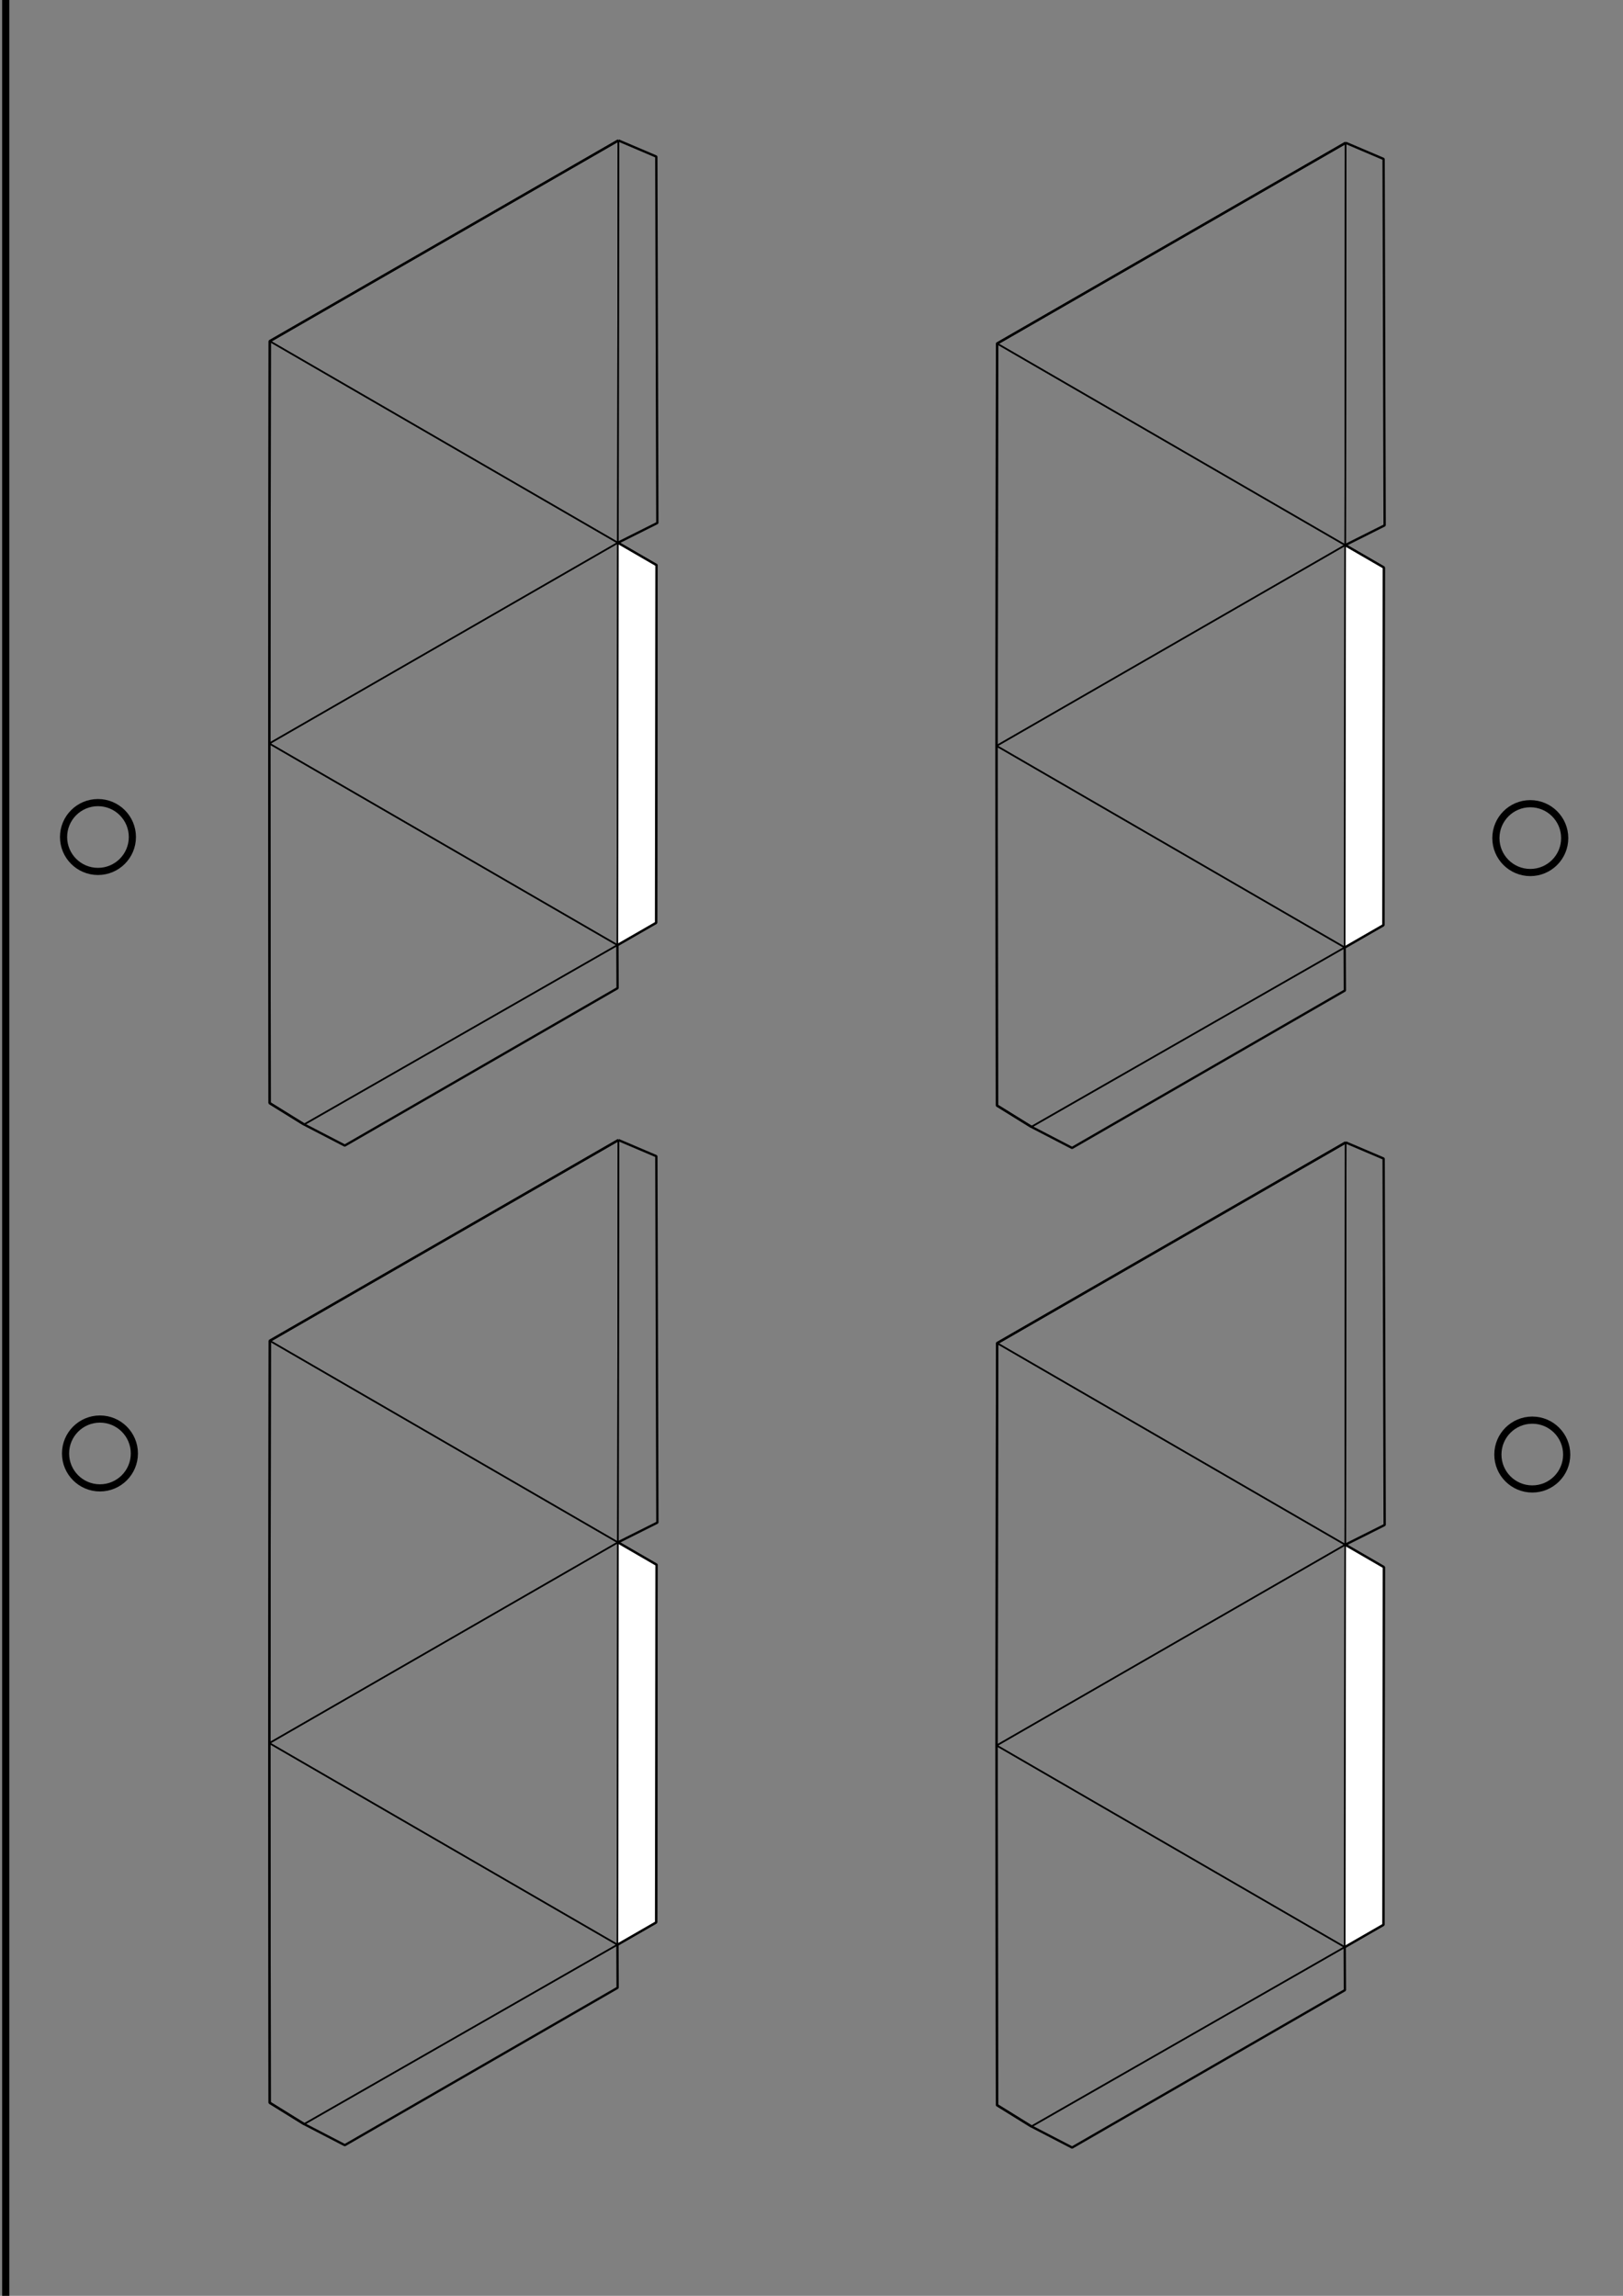 <?xml version="1.0" encoding="UTF-8" standalone="no"?>
<svg
   xmlns:dc="http://purl.org/dc/elements/1.1/"
   xmlns:cc="http://creativecommons.org/ns#"
   xmlns:rdf="http://www.w3.org/1999/02/22-rdf-syntax-ns#"
   xmlns:svg="http://www.w3.org/2000/svg"
   xmlns="http://www.w3.org/2000/svg"
   xmlns:sodipodi="http://sodipodi.sourceforge.net/DTD/sodipodi-0.dtd"
   xmlns:inkscape="http://www.inkscape.org/namespaces/inkscape"
   version="1.1"
   width="210.00mm"
   height="297.00mm"
   viewBox="0 0 210.00 297.00"
   id="svg64"
   sodipodi:docname="Ikosaeder_Schneidevorlage3.svg"
   inkscape:version="1.0.2 (e86c8708, 2021-01-15)">
  <rect x="0" y="0" width="210.00" height="297.00" fill="#808080" stroke="none"/>
  <defs
     id="defs68" />
  <sodipodi:namedview
     pagecolor="#ffffff"
     bordercolor="#666666"
     borderopacity="1"
     objecttolerance="10"
     gridtolerance="10"
     guidetolerance="10"
     inkscape:pageopacity="0"
     inkscape:pageshadow="2"
     inkscape:window-width="1248"
     inkscape:window-height="747"
     id="namedview66"
     showgrid="false"
     inkscape:zoom="0.35716928"
     inkscape:cx="136.86776"
     inkscape:cy="560.89701"
     inkscape:window-x="-2"
     inkscape:window-y="25"
     inkscape:window-maximized="0"
     inkscape:current-layer="svg64"
     showguides="true"
     inkscape:guide-bbox="true"
     inkscape:document-rotation="0">
    <sodipodi:guide
       position="-147.415,297"
       orientation="0,-1"
       id="guide43" />
    <sodipodi:guide
       position="-111.858,0.667"
       orientation="0,1"
       id="guide45"
       inkscape:label=""
       inkscape:locked="false"
       inkscape:color="rgb(0,0,255)" />
    <sodipodi:guide
       position="228.119,148.83"
       orientation="0,1"
       id="guide47"
       inkscape:label=""
       inkscape:locked="false"
       inkscape:color="rgb(0,0,255)" />
    <sodipodi:guide
       position="229.952,108.83"
       orientation="0,1"
       id="guide49"
       inkscape:label=""
       inkscape:locked="false"
       inkscape:color="rgb(0,0,255)" />
    <sodipodi:guide
       position="255.095,188.83"
       orientation="0,1"
       id="guide51"
       inkscape:label=""
       inkscape:locked="false"
       inkscape:color="rgb(0,0,255)" />
    <sodipodi:guide
       position="198.262,148.83"
       orientation="1,0"
       id="guide53" />
    <sodipodi:guide
       position="12.964,230.33"
       orientation="1,0"
       id="guide994" />
    <sodipodi:guide
       position="209.27,193.291"
       orientation="0,-1"
       id="guide996" />
    <sodipodi:guide
       position="-33.335,297"
       orientation="1,0"
       id="guide998" />
    <sodipodi:guide
       position="-169.638,329.594"
       orientation="0,-1"
       id="guide1000" />
    <sodipodi:guide
       position="242.975,62.173"
       orientation="1,0"
       id="guide1002" />
    <sodipodi:guide
       position="28.15,-33.387"
       orientation="0,-1"
       id="guide1004" />
  </sodipodi:namedview>
  <style
     type="text/css"
     id="style54">
    path {
        fill: none;
        stroke-linecap: butt;
        stroke-linejoin: bevel;
        stroke-dasharray: none;
    }
    path.outer {
        stroke: #000000;
        stroke-dasharray: none;
        stroke-dashoffset: 0;
        stroke-width: 0.3;
        stroke-opacity: 1.0;
    }
    path.convex {
        stroke: #000000;
        stroke-dasharray: none;
        stroke-dashoffset:0;
        stroke-width:0.2;
        stroke-opacity: 1.0
    }
    path.concave {
        stroke: #000000;
        stroke-dasharray: 1.00,0.50,0.20,0.50;
        stroke-dashoffset: 0;
        stroke-width: 0.2;
        stroke-opacity: 1.0
    }
    path.freestyle {
        stroke: #000000;
        stroke-dasharray: none;
        stroke-dashoffset: 0;
        stroke-width: 0.2;
        stroke-opacity: 1.0
    }
    path.outer_background {
        stroke: #ffffff;
        stroke-opacity: 1.0;
        stroke-width: 0.5
    }
    path.inner_background {
        stroke: #ffffff;
        stroke-opacity: 1.0;
        stroke-width: 0.2
    }
    path.sticker {
        fill: #ffffff;
        stroke: none;
        fill-opacity: 1.0;
    }
    path.arrow {
        fill: #000000;
    }
    text {
        font-style: normal;
        fill: #000000;
        fill-opacity: 1.0;
        stroke: none;
    }
    text, tspan {
        text-anchor:middle;
    }
    </style>
  <g
     id="g942"
     transform="translate(7.938)">
    <g
       id="g62"
       transform="rotate(-14.904,11.711,211.442)">
      <g
         id="g119"
         transform="rotate(0.477,1729.099,489.674)">
        <path
           class="sticker"
           d="m 70.824,229.238 4.118,4.046 -11.583,44.801 -5.563,1.543 z"
           id="path56"
           sodipodi:nodetypes="ccccc" />
        <path
           class="convex"
           d="M 70.824,229.238 33.699,192.76 m 24.098,86.868 13.028,-50.391 m -50.153,13.913 37.126,36.478 -45.045,12.372 m 7.92,-48.85 50.153,-13.913 13.028,-50.391"
           id="path58"
           sodipodi:nodetypes="cccccccc" />
        <path
           class="outer"
           d="m 83.852,178.847 -50.153,13.913 -13.028,50.391 -11.543,45.069 3.624,3.78 m 45.045,-12.372 5.563,-1.543 11.583,-44.801 -4.118,-4.046 5.58,-1.206 11.681,-45.938 -4.233,-3.247"
           id="path60"
           sodipodi:nodetypes="cccccccccccc" />
      </g>
      <g
         id="g127"
         transform="rotate(0.477,1729.099,489.674)">
        <path
           class="sticker"
           d="m 70.824,229.238 4.118,4.046 -11.583,44.801 -5.563,1.543 z"
           id="path121"
           sodipodi:nodetypes="ccccc" />
        <path
           class="convex"
           d="M 70.824,229.238 33.699,192.76 m 24.098,86.868 13.028,-50.391 m -50.153,13.913 37.126,36.478 -45.045,12.372 m 7.92,-48.85 50.153,-13.913 13.028,-50.391"
           id="path123"
           sodipodi:nodetypes="cccccccc" />
        <path
           class="outer"
           d="m 83.852,178.847 -50.153,13.913 -13.028,50.391 -11.543,45.069 3.624,3.78 4.419,3.956 39.261,-10.926 1.365,-5.402 m 0,0 5.563,-1.543 11.583,-44.801 -4.118,-4.046"
           id="path125"
           sodipodi:nodetypes="cccccccccccc" />
      </g>
    </g>
    <g
       id="g62-3"
       transform="rotate(-14.904,59.936,-148.129)">
      <g
         id="g119-8"
         transform="rotate(0.477,1729.099,489.674)">
        <path
           class="sticker"
           d="m 70.824,229.238 4.118,4.046 -11.583,44.801 -5.563,1.543 z"
           id="path56-4"
           sodipodi:nodetypes="ccccc" />
        <path
           class="convex"
           d="M 70.824,229.238 33.699,192.76 m 24.098,86.868 13.028,-50.391 m -50.153,13.913 37.126,36.478 -45.045,12.372 m 7.92,-48.85 50.153,-13.913 13.028,-50.391"
           id="path58-8"
           sodipodi:nodetypes="cccccccc" />
        <path
           class="outer"
           d="m 83.852,178.847 -50.153,13.913 -13.028,50.391 -11.543,45.069 3.624,3.78 m 45.045,-12.372 5.563,-1.543 11.583,-44.801 -4.118,-4.046 5.58,-1.206 11.681,-45.938 -4.233,-3.247"
           id="path60-0"
           sodipodi:nodetypes="cccccccccccc" />
      </g>
      <g
         id="g127-4"
         transform="rotate(0.477,1729.099,489.674)">
        <path
           class="sticker"
           d="m 70.824,229.238 4.118,4.046 -11.583,44.801 -5.563,1.543 z"
           id="path121-6"
           sodipodi:nodetypes="ccccc" />
        <path
           class="convex"
           d="M 70.824,229.238 33.699,192.76 m 24.098,86.868 13.028,-50.391 m -50.153,13.913 37.126,36.478 -45.045,12.372 m 7.92,-48.85 50.153,-13.913 13.028,-50.391"
           id="path123-0"
           sodipodi:nodetypes="cccccccc" />
        <path
           class="outer"
           d="m 83.852,178.847 -50.153,13.913 -13.028,50.391 -11.543,45.069 3.624,3.78 4.419,3.956 39.261,-10.926 1.365,-5.402 m 0,0 5.563,-1.543 11.583,-44.801 -4.118,-4.046"
           id="path125-3"
           sodipodi:nodetypes="cccccccccccc" />
      </g>
    </g>
    <g
       id="g62-8"
       transform="rotate(-14.904,-482.616,146.803)">
      <g
         id="g119-1"
         transform="rotate(0.477,1729.099,489.674)">
        <path
           class="sticker"
           d="m 70.824,229.238 4.118,4.046 -11.583,44.801 -5.563,1.543 z"
           id="path56-5"
           sodipodi:nodetypes="ccccc" />
        <path
           class="convex"
           d="M 70.824,229.238 33.699,192.76 m 24.098,86.868 13.028,-50.391 m -50.153,13.913 37.126,36.478 -45.045,12.372 m 7.92,-48.85 50.153,-13.913 13.028,-50.391"
           id="path58-3"
           sodipodi:nodetypes="cccccccc" />
        <path
           class="outer"
           d="m 83.852,178.847 -50.153,13.913 -13.028,50.391 -11.543,45.069 3.624,3.78 m 45.045,-12.372 5.563,-1.543 11.583,-44.801 -4.118,-4.046 5.58,-1.206 11.681,-45.938 -4.233,-3.247"
           id="path60-5"
           sodipodi:nodetypes="cccccccccccc" />
      </g>
      <g
         id="g127-43"
         transform="rotate(0.477,1729.099,489.674)">
        <path
           class="sticker"
           d="m 70.824,229.238 4.118,4.046 -11.583,44.801 -5.563,1.543 z"
           id="path121-65"
           sodipodi:nodetypes="ccccc" />
        <path
           class="convex"
           d="M 70.824,229.238 33.699,192.76 m 24.098,86.868 13.028,-50.391 m -50.153,13.913 37.126,36.478 -45.045,12.372 m 7.92,-48.85 50.153,-13.913 13.028,-50.391"
           id="path123-9"
           sodipodi:nodetypes="cccccccc" />
        <path
           class="outer"
           d="m 83.852,178.847 -50.153,13.913 -13.028,50.391 -11.543,45.069 3.624,3.78 4.419,3.956 39.261,-10.926 1.365,-5.402 m 0,0 5.563,-1.543 11.583,-44.801 -4.118,-4.046"
           id="path125-5"
           sodipodi:nodetypes="cccccccccccc" />
      </g>
    </g>
    <g
       id="g62-3-4"
       transform="rotate(-14.904,-434.391,-212.768)">
      <g
         id="g119-8-9"
         transform="rotate(0.477,1729.099,489.674)">
        <path
           class="sticker"
           d="m 70.824,229.238 4.118,4.046 -11.583,44.801 -5.563,1.543 z"
           id="path56-4-1"
           sodipodi:nodetypes="ccccc" />
        <path
           class="convex"
           d="M 70.824,229.238 33.699,192.76 m 24.098,86.868 13.028,-50.391 m -50.153,13.913 37.126,36.478 -45.045,12.372 m 7.92,-48.85 50.153,-13.913 13.028,-50.391"
           id="path58-8-7"
           sodipodi:nodetypes="cccccccc" />
        <path
           class="outer"
           d="m 83.852,178.847 -50.153,13.913 -13.028,50.391 -11.543,45.069 3.624,3.78 m 45.045,-12.372 5.563,-1.543 11.583,-44.801 -4.118,-4.046 5.58,-1.206 11.681,-45.938 -4.233,-3.247"
           id="path60-0-5"
           sodipodi:nodetypes="cccccccccccc" />
      </g>
      <g
         id="g127-4-5"
         transform="rotate(0.477,1729.099,489.674)">
        <path
           class="sticker"
           d="m 70.824,229.238 4.118,4.046 -11.583,44.801 -5.563,1.543 z"
           id="path121-6-4"
           sodipodi:nodetypes="ccccc" />
        <path
           class="convex"
           d="M 70.824,229.238 33.699,192.76 m 24.098,86.868 13.028,-50.391 m -50.153,13.913 37.126,36.478 -45.045,12.372 m 7.92,-48.85 50.153,-13.913 13.028,-50.391"
           id="path123-0-1"
           sodipodi:nodetypes="cccccccc" />
        <path
           class="outer"
           d="m 83.852,178.847 -50.153,13.913 -13.028,50.391 -11.543,45.069 3.624,3.78 4.419,3.956 39.261,-10.926 1.365,-5.402 m 0,0 5.563,-1.543 11.583,-44.801 -4.118,-4.046"
           id="path125-3-8"
           sodipodi:nodetypes="cccccccccccc" />
      </g>
    </g>
  </g>
  <g
     id="g946"
     style="stroke-width:0.926;stroke-miterlimit:4;stroke-dasharray:none">
    <circle
       style="stroke-width:0.926;stroke-miterlimit:4;stroke-dasharray:none;fill:none;fill-opacity:1;stroke:#000000;stroke-opacity:1"
       id="path61"
       cx="198.262"
       cy="188.17"
       r="4.452" />
    <circle
       style="fill:none;fill-opacity:1;stroke:#000000;stroke-width:0.926;stroke-linecap:butt;stroke-linejoin:miter;stroke-miterlimit:4;stroke-dasharray:none;stroke-opacity:1"
       id="path61-7"
       cx="198.005"
       cy="108.423"
       r="4.452" />
  </g>
  <g
     id="g946-4"
     transform="translate(-185.329,-0.141)"
     style="stroke-width:0.926;stroke-miterlimit:4;stroke-dasharray:none">
    <circle
       style="fill:none;fill-opacity:1;stroke:#000000;stroke-width:0.926;stroke-miterlimit:4;stroke-dasharray:none;stroke-opacity:1"
       id="path61-8"
       cx="198.262"
       cy="188.17"
       r="4.452" />
    <circle
       style="fill:none;fill-opacity:1;stroke:#000000;stroke-width:0.926;stroke-linecap:butt;stroke-linejoin:miter;stroke-miterlimit:4;stroke-dasharray:none;stroke-opacity:1"
       id="path61-7-5"
       cx="198.005"
       cy="108.423"
       r="4.452" />
  </g>
  <rect
     style="fill:none;fill-opacity:1;stroke:#000000;stroke-width:0.926;stroke-miterlimit:4;stroke-dasharray:none;stroke-opacity:1"
     id="rect1006"
     width="210.381"
     height="346.684"
     x="0.741"
     y="-16.297"
     ry="0.741" />
</svg>
